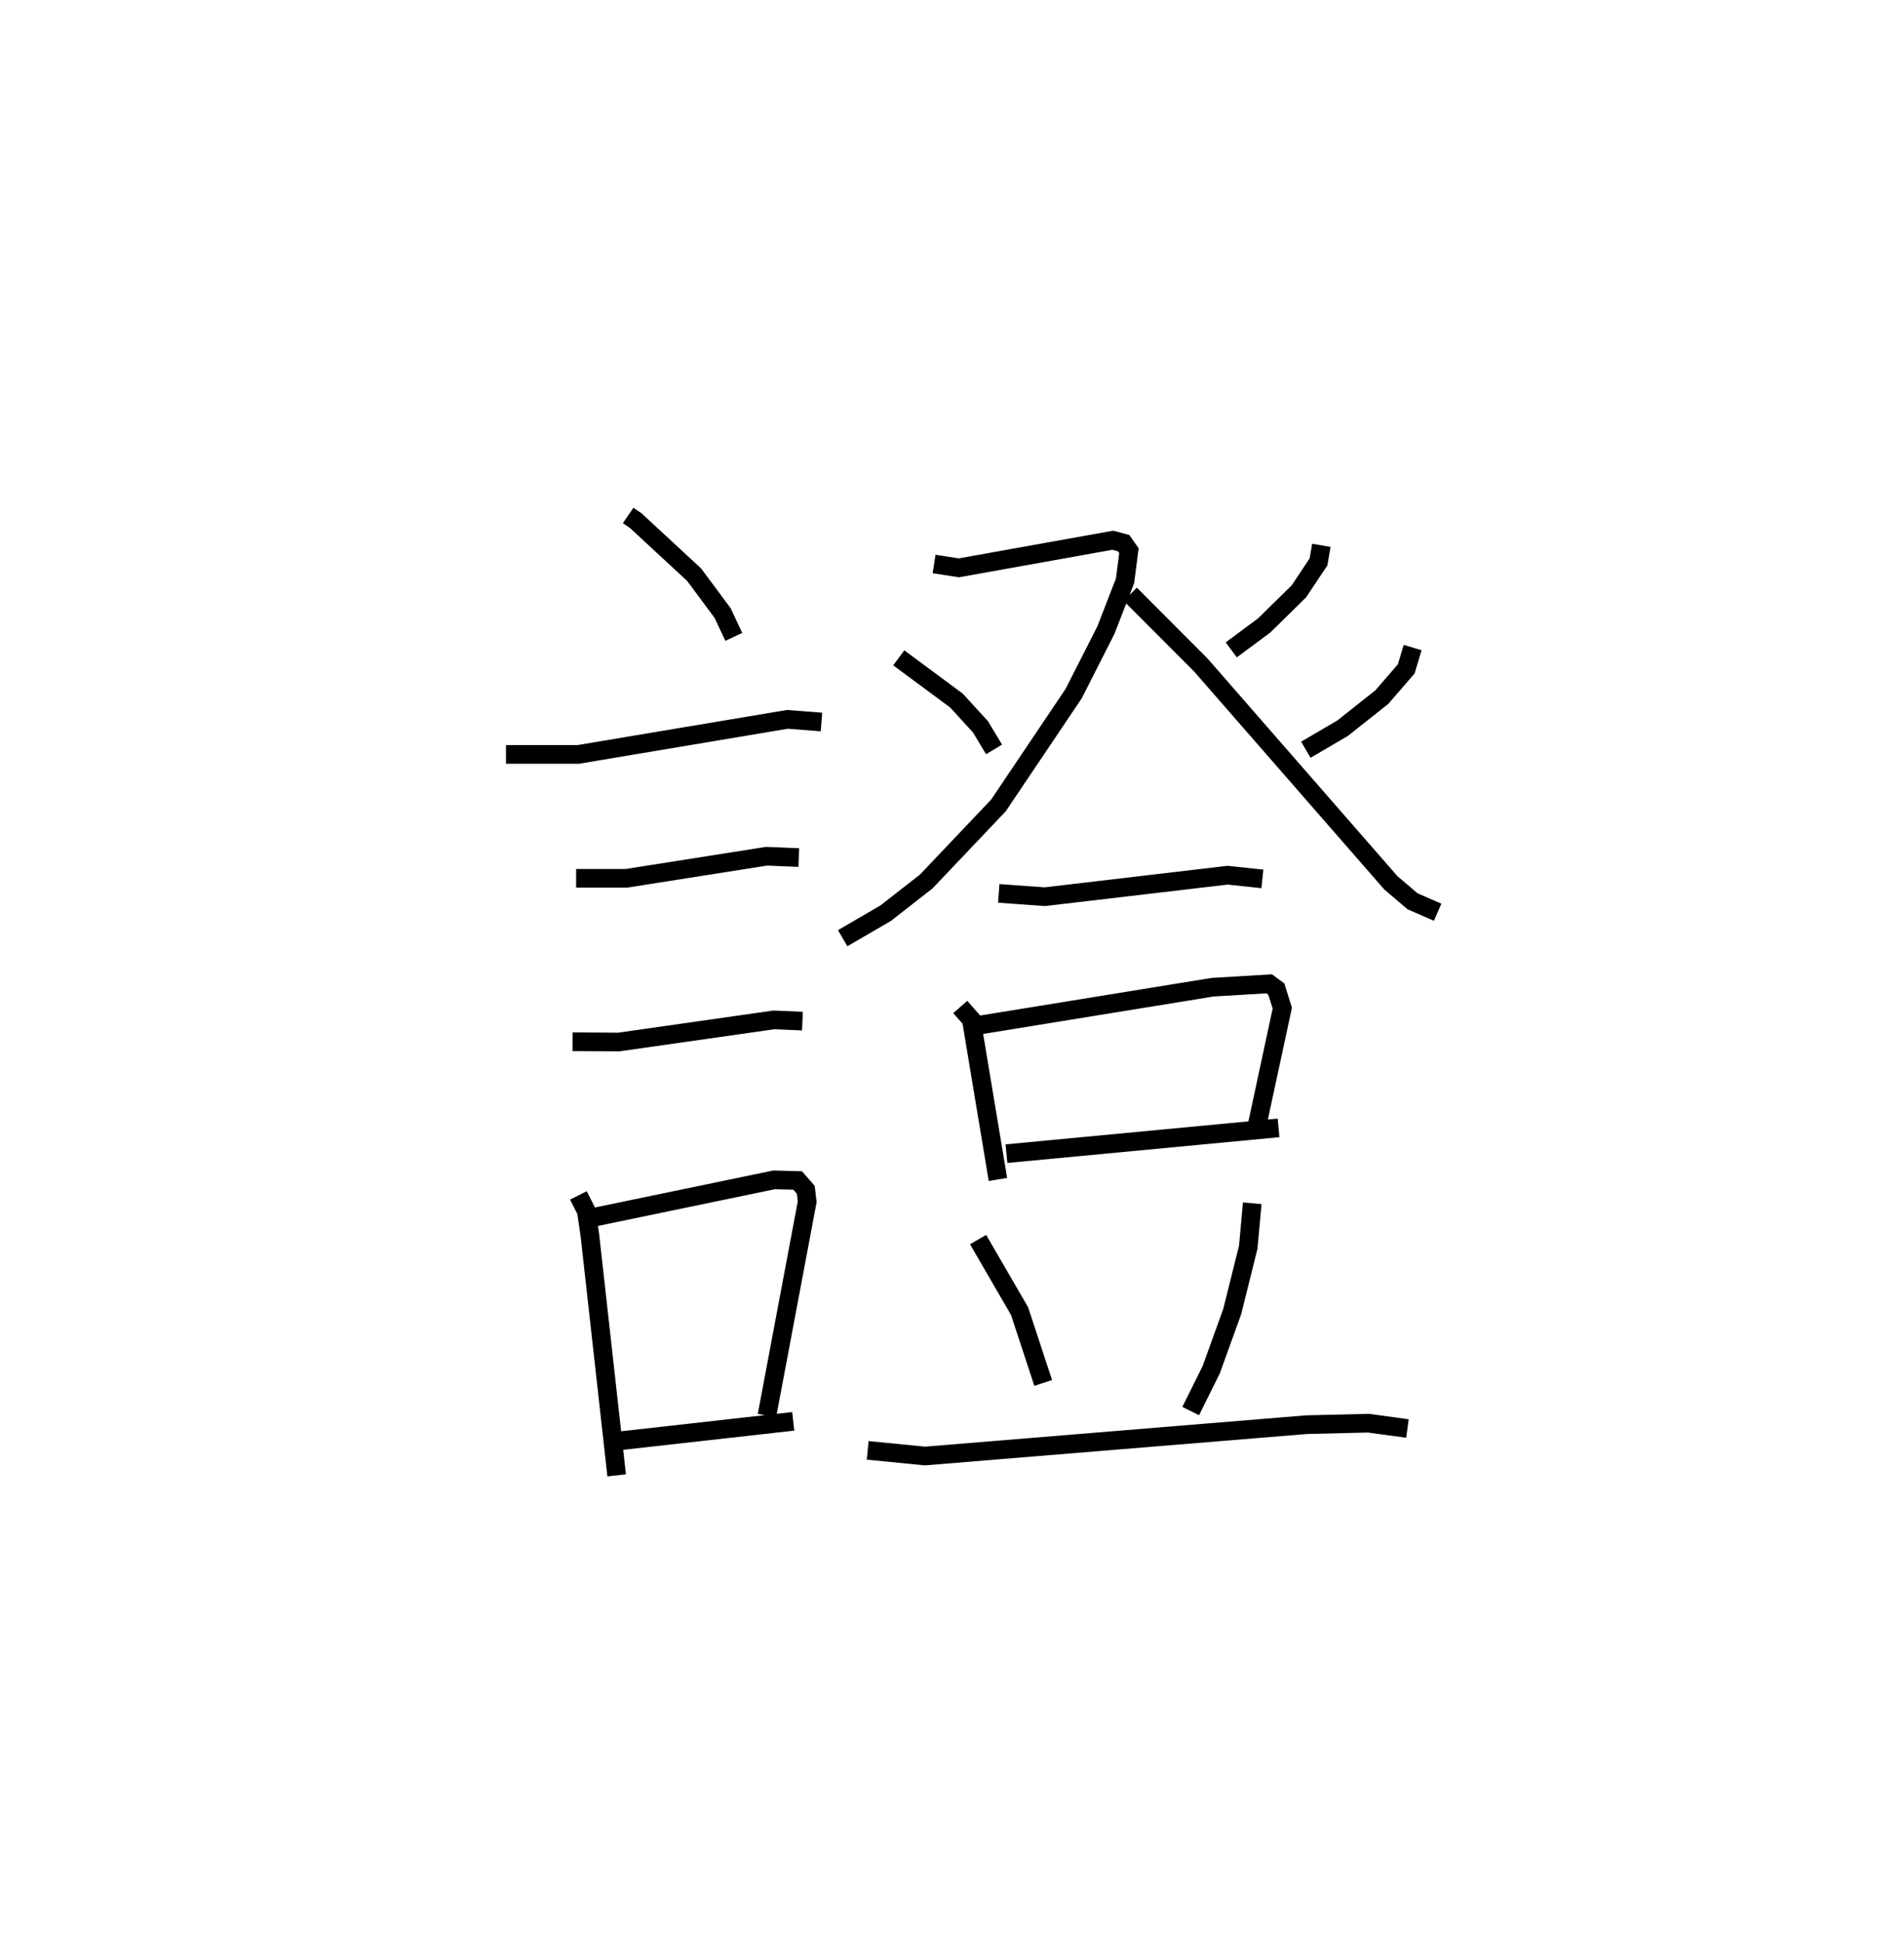 <?xml version="1.0" encoding="utf-8" ?>
<svg baseProfile="full" height="104.067" version="1.1" width="102.075" xmlns="http://www.w3.org/2000/svg" xmlns:ev="http://www.w3.org/2001/xml-events" xmlns:xlink="http://www.w3.org/1999/xlink"><defs /><rect fill="white" height="104.067" width="102.075" x="0" y="0" /><path d="M25,25 m0.0,0.0 m8.676,2.624 l0.414,0.285 3.121,2.888 l1.529,2.058 0.599,1.277 m-12.212,6.299 l3.868,0.001 11.22,-1.88 l1.824,0.142 m-13.152,8.376 l2.697,0.001 7.507,-1.183 l1.733,0.071 m-12.129,9.871 l2.483,0.013 8.305,-1.184 l1.536,0.065 m-12.011,9.341 l0.426,0.841 0.191,1.301 l1.435,12.861 m-1.385,-13.799 l9.822,-2.038 1.266,0.034 l0.435,0.5 0.077,0.638 l-2.158,11.46 m-8.252,1.394 l9.661,-1.084 m7.551,-45.947 l1.329,0.206 8.252,-1.479 l0.579,0.154 0.286,0.406 l-0.209,1.614 -1.026,2.644 l-1.728,3.4 -4.031,5.992 l-3.87,4.076 -2.173,1.697 l-2.31,1.345 m3.007,-15.026 l3.092,2.288 1.29,1.41 l0.726,1.21 m17.547,-10.938 l-0.151,0.885 -1.051,1.579 l-1.861,1.829 -1.767,1.31 m-5.415,-2.981 l3.792,3.8 10.174,11.658 l1.164,0.994 1.35,0.59 m-1.341,-14.185 l-0.342,1.142 -1.308,1.513 l-2.104,1.667 -1.97,1.154 m-16.464,7.699 l2.476,0.177 9.79,-1.152 l1.867,0.198 m-16.197,6.865 l0.593,0.673 1.427,8.57 m-1.098,-8.256 l12.604,-2.047 3.034,-0.182 l0.385,0.284 0.32,1.02 l-1.376,6.398 m-13.411,1.4 l14.586,-1.381 m-16.108,5.986 l2.223,3.83 1.268,3.853 m11.207,-9.63 l-0.214,2.355 -0.86,3.451 l-1.128,3.121 -1.098,2.209 m-17.316,2.107 l3.069,0.303 20.452,-1.68 l3.325,-0.08 2.091,0.285 " fill="none" stroke="black" stroke-width="1" /></svg>